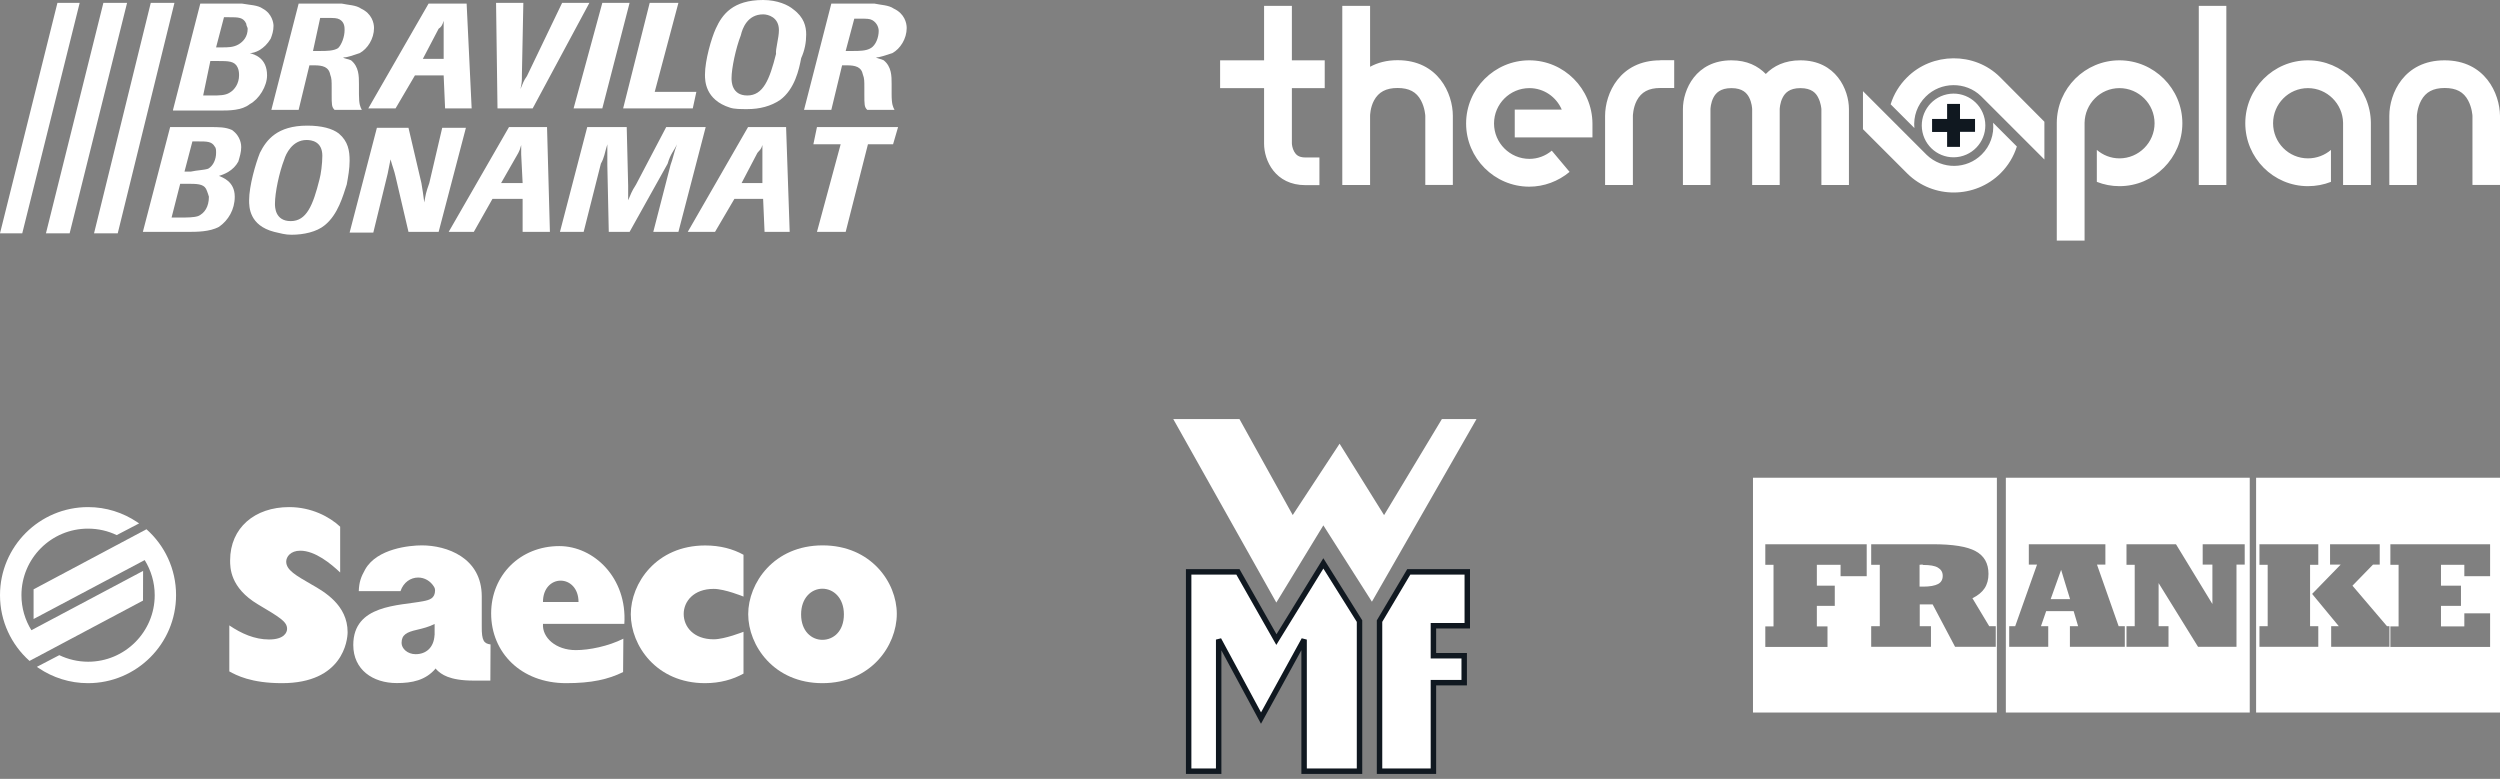 <svg width="459" height="143" viewBox="0 0 459 143" fill="none" xmlns="http://www.w3.org/2000/svg">
<rect x="0" y="0" width="459" height="143" fill="#808080" stroke="none"/>
<path d="M321.847 87.716V130.816H366.627V87.716H321.847ZM324.11 99.922H342.728V105.786H337.928V103.694H333.574V107.534H336.865V111.238H333.574V115.009H335.528V118.781H324.11V115.009H325.619V103.694H324.11V99.922ZM343.551 99.922H354.832C358.535 99.922 361.141 100.334 362.719 101.191C364.296 102.048 365.084 103.42 365.084 105.374C365.084 106.403 364.844 107.294 364.364 108.014C363.884 108.735 363.13 109.352 362.136 109.832L365.222 114.975H366.422V118.747H358.947L354.832 110.963H352.466V114.975H354.524V118.747H343.551V114.975H345.129V103.694H343.551V99.922ZM352.809 103.66C352.638 103.66 352.535 103.694 352.432 103.694V107.706H353.084C354.318 107.706 355.244 107.534 355.827 107.226C356.409 106.917 356.684 106.403 356.684 105.717C356.684 105.031 356.375 104.551 355.792 104.208C355.209 103.866 354.318 103.728 353.118 103.728C353.049 103.66 352.946 103.66 352.809 103.66ZM368.273 87.716V130.816H413.054V87.716H368.273ZM372.491 99.922H386.549V103.66H385.006L388.983 114.975H390.115V118.747H380.034V114.975H381.543L380.72 112.198H375.68L374.719 114.975H376.057V118.747H368.89V114.975H369.988L373.999 103.66H372.491V99.922ZM390.423 99.922H399.51L406.196 110.895V103.66H404.413V99.922H412.128V103.66H410.619V118.747H403.556L396.321 107.054V114.975H398.138V118.747H390.423V114.975H391.932V103.694H390.423V99.922ZM378.423 104.62L376.502 110.003H380.068C380.034 109.969 378.423 104.62 378.423 104.62ZM414.22 87.716V130.816H459V87.716H414.22ZM414.837 99.922H425.638V103.694H424.129V114.975H425.638V118.747H414.837V114.975H416.345V103.694H414.837V99.922ZM427.798 99.922H436.918V103.66H435.684L431.912 107.534L438.256 114.975H438.701V118.747H428.003V114.975H429.409L424.506 109.043L429.752 103.66H427.798V99.922ZM438.873 99.922H457.183V105.786H452.451V103.694H448.165V107.534H451.834V111.238H448.165V115.009H452.451V112.609H457.183V118.781H438.873V115.009H440.381V103.694H438.873V99.922Z" fill="white"/>
<path d="M154.94 112.804C154.94 115.944 152.988 117.473 150.987 117.473C149.035 117.473 147.082 115.928 147.082 112.804C147.082 109.762 148.986 108.087 150.987 108.087C153.02 108.087 154.94 109.762 154.94 112.804ZM164.652 112.707C164.652 106.899 159.886 100.131 151.036 100.131C142.055 100.131 137.37 107.078 137.37 112.756C137.37 118.515 142.088 125.429 150.987 125.429C159.886 125.429 164.652 118.563 164.652 112.707Z" fill="white"/>
<path d="M136.508 109.534V101.856C134.572 100.782 132.213 100.147 129.48 100.147C120.483 100.147 115.814 107.094 115.814 112.772C115.814 118.531 120.532 125.428 129.431 125.428C132.197 125.428 134.556 124.761 136.508 123.672V115.993C136.508 115.993 133.043 117.376 131.042 117.376C127.349 117.376 125.527 115.082 125.527 112.723C125.527 110.429 127.349 108.119 131.025 108.119C133.075 108.119 136.508 109.534 136.508 109.534Z" fill="white"/>
<path d="M6.768 122.435L7.109 122.663C9.696 124.404 12.803 125.429 16.154 125.429C25.086 125.429 32.325 118.189 32.325 109.258C32.325 104.442 30.227 100.131 26.892 97.17L6.166 108.2V113.65L26.566 102.832C27.721 104.703 28.405 106.915 28.405 109.274C28.405 116.025 22.922 121.492 16.187 121.492C14.284 121.492 12.494 121.052 10.884 120.288L6.768 122.435Z" fill="white"/>
<path d="M21.425 98.244C19.831 97.48 18.042 97.057 16.154 97.057C9.403 97.057 3.937 102.523 3.937 109.274C3.937 111.633 4.604 113.829 5.759 115.7L5.743 115.717L26.273 104.817L26.257 110.267L5.417 121.345C2.099 118.385 0 114.073 0 109.274C0 100.343 7.239 93.103 16.171 93.103C19.506 93.103 22.613 94.128 25.2 95.869L25.541 96.097L21.425 98.244Z" fill="white"/>
<path d="M42.119 123.281C43.388 123.965 46.072 125.429 51.766 125.429C62.926 125.429 63.821 117.604 63.821 116.058C63.821 111.096 59.542 108.64 57.216 107.322C54.353 105.663 52.547 104.67 52.547 103.109C52.547 102.246 53.328 101.108 55.133 101.108C57.867 101.108 60.779 103.515 62.454 105.11V96.699C60.502 94.877 57.183 93.103 53.084 93.103C46.804 93.103 42.249 96.878 42.249 102.897C42.249 104.215 42.249 107.908 47.341 110.95C51.392 113.358 52.709 114.138 52.709 115.456C52.709 116.091 52.205 117.408 49.391 117.408C46.755 117.408 44.299 116.318 42.102 114.822V123.281" fill="white"/>
<path d="M102.93 106.606C104.622 106.606 106.216 108.005 106.216 110.527H99.692C99.676 108.005 101.254 106.606 102.93 106.606ZM114.627 114.545C115.18 106.102 109.031 100.262 102.686 100.262C95.512 100.262 90.175 105.598 90.175 112.626C90.175 119.8 95.658 125.429 103.939 125.429C108.624 125.429 111.682 124.729 114.399 123.395L114.448 117.262C111.699 118.645 108.201 119.361 105.728 119.361C102.019 119.361 99.514 117.034 99.692 114.545H114.627Z" fill="white"/>
<path d="M79.78 116.611C79.65 118.938 78.186 120.109 76.315 120.109C74.802 120.109 73.728 119.068 73.728 118.043C73.728 116.53 74.688 116.058 76.526 115.635C77.649 115.375 78.788 115.082 79.796 114.561V116.611H79.78ZM90.062 118.319C88.858 118.157 88.419 117.652 88.451 115.001V109.502C88.451 102.344 81.976 100.131 77.454 100.131C75.225 100.131 69.238 100.701 67.058 104.524C66.261 105.939 65.936 106.866 65.871 108.526H73.533C74.086 106.899 75.404 106.037 76.77 106.037C77.925 106.037 79.032 106.639 79.715 107.777C79.813 107.956 79.878 108.152 79.878 108.363C79.878 109.86 78.885 110.153 77.698 110.38C73.257 111.243 64.862 110.966 64.862 118.417C64.862 122.956 68.441 125.412 72.85 125.412C75.664 125.412 78.153 124.908 79.992 122.728L80.187 122.988C81 123.769 82.448 124.957 86.954 124.957H90.029L90.062 118.319Z" fill="white"/>
<path d="M364.379 21.816C363.706 18.661 360.621 16.643 357.466 17.316C354.311 17.989 352.293 21.097 352.966 24.252C353.638 27.407 356.724 29.425 359.879 28.752C363.033 28.079 365.051 24.971 364.379 21.816Z" fill="white"/>
<path d="M232.085 1.078V11.076H224.013V16.179H232.085V26.386C232.085 29.448 234.103 33.994 239.694 33.994H242.246V28.914H239.694C238.325 28.914 237.908 28.334 237.606 27.824C237.281 27.244 237.189 26.548 237.189 26.316V16.179H243.22V11.076H237.189V1.078H232.085ZM246.444 1.078V33.971H251.548V21.259C251.548 21.19 251.571 19.751 252.267 18.452C253.102 16.898 254.471 16.156 256.582 16.156C258.716 16.156 260.061 16.875 260.896 18.452C261.615 19.798 261.685 21.259 261.685 21.259V33.948H266.742V21.259C266.742 17.177 264.051 11.052 256.605 11.052C254.563 11.052 252.916 11.516 251.548 12.259V1.078H246.444ZM403.698 1.078V33.971H408.755V1.078H403.698ZM358.626 10.704C355.541 10.728 352.432 11.887 350.089 14.254C348.721 15.622 347.7 17.293 347.12 19.148C347.329 19.357 350.576 22.605 351.481 23.509C351.272 21.375 352.015 19.264 353.569 17.733C356.329 14.973 360.899 14.926 363.706 17.64C363.706 17.64 374.586 28.52 375.351 29.285V22.349C374.539 21.538 367.186 14.138 367.186 14.138C364.843 11.818 361.734 10.681 358.626 10.704ZM280.776 11.076C274.397 11.076 269.178 16.295 269.178 22.674C269.178 29.053 274.397 34.273 280.776 34.273C283.467 34.273 286.088 33.298 288.176 31.559L284.905 27.662C283.745 28.636 282.307 29.169 280.799 29.169C277.227 29.169 274.304 26.247 274.304 22.674C274.304 19.079 277.227 16.179 280.799 16.179C283.467 16.179 285.74 17.803 286.738 20.122H278.108V25.226H292.375V22.674C292.328 16.295 287.155 11.076 280.776 11.076ZM304.832 11.076C297.385 11.076 294.694 17.177 294.694 21.282V33.971H299.798V21.259C299.798 21.259 299.821 19.798 300.517 18.452C301.352 16.898 302.697 16.156 304.832 16.156H307.383V11.052H304.832V11.076ZM317.892 11.076C311.373 11.076 308.984 16.457 308.984 20.03V33.971H314.041V20.03C314.041 20.053 314.064 18.87 314.621 17.849C315.015 17.13 315.804 16.179 317.892 16.179C319.979 16.179 320.722 17.13 321.116 17.849C321.65 18.847 321.696 19.96 321.696 20.03V33.971H326.753V20.03C326.753 20.053 326.776 18.87 327.333 17.849C327.727 17.13 328.47 16.179 330.557 16.179C332.645 16.179 333.411 17.13 333.782 17.849C334.338 18.87 334.408 20.03 334.408 20.03V33.971H339.465V20.03C339.465 16.457 337.076 11.076 330.557 11.076C327.681 11.076 325.616 12.12 324.201 13.581C322.763 12.12 320.768 11.076 317.892 11.076ZM389.13 11.076C382.821 11.076 377.671 16.202 377.624 22.535V44.178H382.728V32.208V22.628V22.535C382.797 19.032 385.627 16.179 389.13 16.179C392.679 16.179 395.579 19.079 395.579 22.628C395.579 26.177 392.679 29.077 389.13 29.077C387.53 29.077 386.091 28.474 384.978 27.522V33.391C386.277 33.902 387.669 34.18 389.13 34.18C395.486 34.18 400.682 28.984 400.682 22.628C400.682 16.272 395.486 11.076 389.13 11.076ZM423.74 11.076C417.384 11.076 412.235 16.272 412.235 22.628C412.235 28.984 417.384 34.18 423.74 34.18C425.225 34.18 426.663 33.902 427.962 33.391V27.522C426.826 28.497 425.341 29.077 423.74 29.077C420.191 29.077 417.338 26.177 417.338 22.628C417.338 19.079 420.191 16.179 423.74 16.179C427.243 16.179 430.12 19.032 430.189 22.535V22.628V32.208V33.971H435.293V22.512C435.223 16.202 430.05 11.076 423.74 11.076ZM448.816 11.076C441.37 11.076 438.679 17.177 438.679 21.282V33.971H443.736V21.259C443.736 21.259 443.806 19.798 444.525 18.452C445.36 16.898 446.729 16.156 448.84 16.156C450.974 16.156 452.319 16.875 453.154 18.452C453.873 19.798 453.943 21.259 453.943 21.259V33.948H459V21.259C458.954 17.177 456.263 11.076 448.816 11.076ZM342.04 16.736V23.718C342.852 24.53 350.205 31.884 350.205 31.884C354.938 36.546 362.639 36.477 367.325 31.791C368.693 30.422 369.714 28.752 370.294 26.896C370.085 26.687 366.838 23.44 365.933 22.535C366.142 24.692 365.399 26.826 363.845 28.358C361.085 31.118 356.585 31.164 353.754 28.45C353.731 28.45 342.805 17.524 342.04 16.736Z" fill="white"/>
<path d="M354.729 21.839H357.489V19.079H359.855V21.839H362.616V24.205H359.855V26.966H357.489V24.228H354.729V21.839Z" fill="#101820"/>
<path d="M264.729 76.941L254.116 94.577L245.949 81.463L237.343 94.562L227.564 76.941H215.411L234.333 110.63L242.967 96.456L251.884 110.474L271.088 76.941H264.729Z" fill="white"/>
<path d="M249.608 141.591H239.434V117.427L231.521 131.841L223.748 117.427V141.591H218.237V104.991H227.281L234.347 117.427L242.967 103.437L249.608 114.035V141.591Z" fill="white" stroke="#101820"/>
<path d="M253.283 114.036L258.653 104.992H263.175H269.392V114.884H263.175V120.395H268.827V125.341H263.175V141.591H253.283V114.036Z" fill="white" stroke="#101820"/>
<path fill-rule="evenodd" clip-rule="evenodd" d="M27.679 0.528L17.266 42.837H21.616L32.029 0.528" fill="white"/>
<path fill-rule="evenodd" clip-rule="evenodd" d="M18.98 0.528L8.436 42.837H12.785L23.33 0.528" fill="white"/>
<path fill-rule="evenodd" clip-rule="evenodd" d="M14.63 0.528H10.544L0 42.837H4.086" fill="white"/>
<path fill-rule="evenodd" clip-rule="evenodd" d="M39.673 8.699H40.86C41.782 8.699 42.837 8.699 43.759 8.172C44.682 7.645 45.473 6.722 45.473 5.272C45.473 5.009 45.209 4.745 45.209 4.35C44.682 3.163 43.759 3.163 42.046 3.163H41.123L39.673 8.699ZM37.301 17.53H39.014C40.201 17.53 41.387 17.53 42.178 17.003C43.1 16.476 43.891 15.29 43.891 13.84C43.891 13.576 43.891 12.917 43.628 12.39C43.1 11.204 41.914 11.204 40.069 11.204H38.619L37.301 17.53ZM31.765 20.166L36.774 0.659H44.419C45.868 0.923 47.318 0.923 48.241 1.582C49.954 2.504 50.218 4.218 50.218 4.745C50.218 5.668 49.954 6.459 49.691 7.118C48.504 9.095 46.791 9.754 45.868 9.754C46.791 10.017 49.032 10.676 49.032 13.84C49.032 15.817 47.582 18.189 45.868 19.112C44.418 20.298 42.046 20.298 40.333 20.298H31.765V20.166Z" fill="white"/>
<path fill-rule="evenodd" clip-rule="evenodd" d="M57.467 9.358H58.917C59.84 9.358 61.29 9.358 62.08 8.831C62.739 8.172 63.267 6.722 63.267 5.536C63.267 5.009 63.267 4.086 62.344 3.559C61.817 3.295 61.421 3.295 59.971 3.295H58.785L57.467 9.358ZM65.903 17.267C65.903 19.244 66.166 19.639 66.43 20.166H61.421C60.894 19.639 60.894 19.244 60.894 17.267V16.08C60.894 14.894 60.894 14.367 60.63 13.708C60.367 12.258 59.181 11.994 57.731 11.994H56.808L54.831 20.166H49.822L54.831 0.659H62.739C63.926 0.923 65.376 0.923 66.298 1.582C68.275 2.504 68.671 4.218 68.671 5.141C68.671 7.118 67.484 8.963 66.035 9.754C64.716 10.149 63.926 10.545 63.003 10.545C63.267 10.808 63.926 10.808 64.453 11.072C65.903 12.258 65.903 13.972 65.903 15.421V17.267Z" fill="white"/>
<path fill-rule="evenodd" clip-rule="evenodd" d="M81.456 10.808V5.536C81.456 5.009 81.456 4.613 81.456 3.823C81.192 4.745 80.929 5.009 80.533 5.272L77.633 10.808H81.456ZM86.596 19.903H81.719L81.456 13.84H76.184L72.625 19.903H67.616L78.688 0.659H85.674L86.596 19.903Z" fill="white"/>
<path fill-rule="evenodd" clip-rule="evenodd" d="M97.799 19.903H91.341L91.077 0.528H96.086L95.822 13.708C95.822 14.895 95.822 15.158 95.559 16.345C96.086 15.158 96.086 14.895 96.745 13.972L103.204 0.528H108.212" fill="white"/>
<path fill-rule="evenodd" clip-rule="evenodd" d="M110.585 19.903H105.312L110.585 0.528H115.593" fill="white"/>
<path fill-rule="evenodd" clip-rule="evenodd" d="M127.192 19.903H114.407L119.284 0.528H124.556L120.206 16.872H127.851" fill="white"/>
<path fill-rule="evenodd" clip-rule="evenodd" d="M143.009 5.536C143.009 3.163 141.032 2.636 140.109 2.636C137.209 2.636 136.287 5.272 136.023 6.458C135.1 8.831 134.31 12.521 134.31 14.367C134.31 14.894 134.31 17.53 137.209 17.53C140.109 17.53 141.295 14.63 142.482 9.885C142.35 9.095 143.009 6.986 143.009 5.536ZM143.272 18.321C141.559 19.507 139.45 20.034 137.209 20.034C136.023 20.034 134.837 20.034 134.046 19.771C129.433 18.321 129.433 14.762 129.433 13.708C129.433 11.072 130.619 6.986 131.41 5.272C132.596 2.636 134.573 0 140.109 0C142.745 0 144.722 0.923 145.645 1.713C147.622 3.163 148.017 4.877 148.017 6.327C148.017 7.777 147.754 9.226 147.095 10.676C146.699 12.785 145.909 16.344 143.272 18.321Z" fill="white"/>
<path fill-rule="evenodd" clip-rule="evenodd" d="M155.267 9.358H156.717C157.639 9.358 159.089 9.358 159.88 8.831C160.803 8.304 161.33 6.854 161.33 5.668C161.33 5.141 161.066 4.218 160.144 3.691C159.616 3.427 159.221 3.427 157.771 3.427H156.848L155.267 9.358ZM163.702 17.267C163.702 19.244 163.966 19.639 164.23 20.166H159.221C158.694 19.639 158.694 19.244 158.694 17.267V16.08C158.694 14.894 158.694 14.367 158.43 13.708C158.166 12.258 156.98 11.994 155.53 11.994H154.608L152.631 20.166H147.622L152.631 0.659H160.539C161.725 0.923 163.175 0.923 164.098 1.582C166.075 2.504 166.47 4.218 166.47 5.141C166.47 7.118 165.284 8.963 163.834 9.754C162.516 10.149 161.593 10.545 160.803 10.545C161.33 10.808 161.725 10.808 162.252 11.072C163.702 12.258 163.702 13.972 163.702 15.421V17.267Z" fill="white"/>
<path fill-rule="evenodd" clip-rule="evenodd" d="M33.874 31.502H35.06C36.246 31.238 37.433 31.238 38.224 30.974C39.146 30.447 39.673 29.261 39.673 28.075C39.673 27.547 39.673 27.152 39.41 26.888C38.883 25.966 37.96 25.966 36.51 25.966H35.324L33.874 31.502ZM31.502 39.937H33.215C34.401 39.937 35.587 39.937 36.378 39.673C37.565 39.146 38.355 37.96 38.355 36.115C38.355 36.115 38.092 35.192 37.828 34.665C37.301 33.742 36.115 33.742 34.269 33.742H33.083L31.502 39.937ZM26.229 42.573L31.238 23.33H38.487C40.201 23.33 41.387 23.33 42.573 23.857C44.287 25.043 44.287 26.756 44.287 27.02C44.287 27.943 44.023 28.734 43.759 29.656C42.837 31.37 41.123 32.029 40.201 32.292C40.728 32.556 43.1 33.215 43.1 36.115C43.1 38.487 41.914 40.464 40.201 41.651C38.487 42.573 36.115 42.573 34.401 42.573H26.229Z" fill="white"/>
<path fill-rule="evenodd" clip-rule="evenodd" d="M59.181 28.602C59.181 25.966 57.204 25.702 56.281 25.702C53.645 25.702 52.459 28.338 52.195 29.261C51.272 31.633 50.482 35.324 50.482 37.433C50.482 37.96 50.482 40.596 53.381 40.596C56.281 40.596 57.467 37.696 58.654 32.951C58.917 32.029 59.181 30.052 59.181 28.602ZM59.576 41.387C58.126 42.573 55.754 43.1 53.513 43.1C52.327 43.1 51.536 42.837 50.35 42.573C45.737 41.387 45.737 37.96 45.737 36.774C45.737 34.138 46.923 30.052 47.714 28.075C48.9 25.702 50.877 23.066 56.413 23.066C59.049 23.066 61.026 23.593 62.212 24.516C63.926 25.966 64.189 27.679 64.189 29.524C64.189 30.974 63.926 32.424 63.662 33.874C63.003 35.851 62.08 39.41 59.576 41.387Z" fill="white"/>
<path fill-rule="evenodd" clip-rule="evenodd" d="M80.533 42.573H74.997L72.625 32.424C72.361 31.238 72.097 30.71 71.702 29.26C71.439 30.447 71.439 30.71 71.175 31.896L68.539 42.705H64.189L69.198 23.461H74.997L77.37 33.61C77.633 35.06 77.633 35.323 77.897 37.169C78.161 35.719 78.161 35.455 78.82 33.61L81.192 23.461H85.542" fill="white"/>
<path fill-rule="evenodd" clip-rule="evenodd" d="M95.954 33.61L95.691 28.338C95.691 27.416 95.691 27.416 95.691 26.625C95.427 27.547 95.427 27.547 95.163 28.075L92 33.61H95.954ZM100.963 42.573H95.954V36.51H90.418L86.992 42.573H82.378L93.45 23.33H100.436L100.963 42.573Z" fill="white"/>
<path fill-rule="evenodd" clip-rule="evenodd" d="M124.556 42.573H119.943L123.106 30.315C123.633 28.865 123.633 28.338 124.292 26.493C123.765 27.679 123.106 28.206 122.579 30.052L115.593 42.573H111.771L111.507 30.315C111.507 28.865 111.507 28.338 111.507 26.493C110.98 28.206 110.98 28.865 110.321 30.052L107.158 42.573H102.808L107.817 23.33H115.066L115.33 34.138C115.33 35.324 115.33 35.587 115.33 36.774C115.857 35.587 115.857 35.324 116.779 33.874L122.315 23.33H129.565" fill="white"/>
<path fill-rule="evenodd" clip-rule="evenodd" d="M139.977 33.61V28.338C139.977 27.416 139.977 27.416 139.977 26.625C139.714 27.547 139.45 27.547 139.055 28.075L136.155 33.61H139.977ZM144.986 42.573H140.373L140.109 36.51H134.837L131.278 42.573H126.27L137.341 23.33H144.327L144.986 42.573Z" fill="white"/>
<path fill-rule="evenodd" clip-rule="evenodd" d="M155.267 42.573H149.994L154.344 26.493H149.335L149.994 23.33H164.888L163.966 26.493H159.353" fill="white"/>
</svg>
